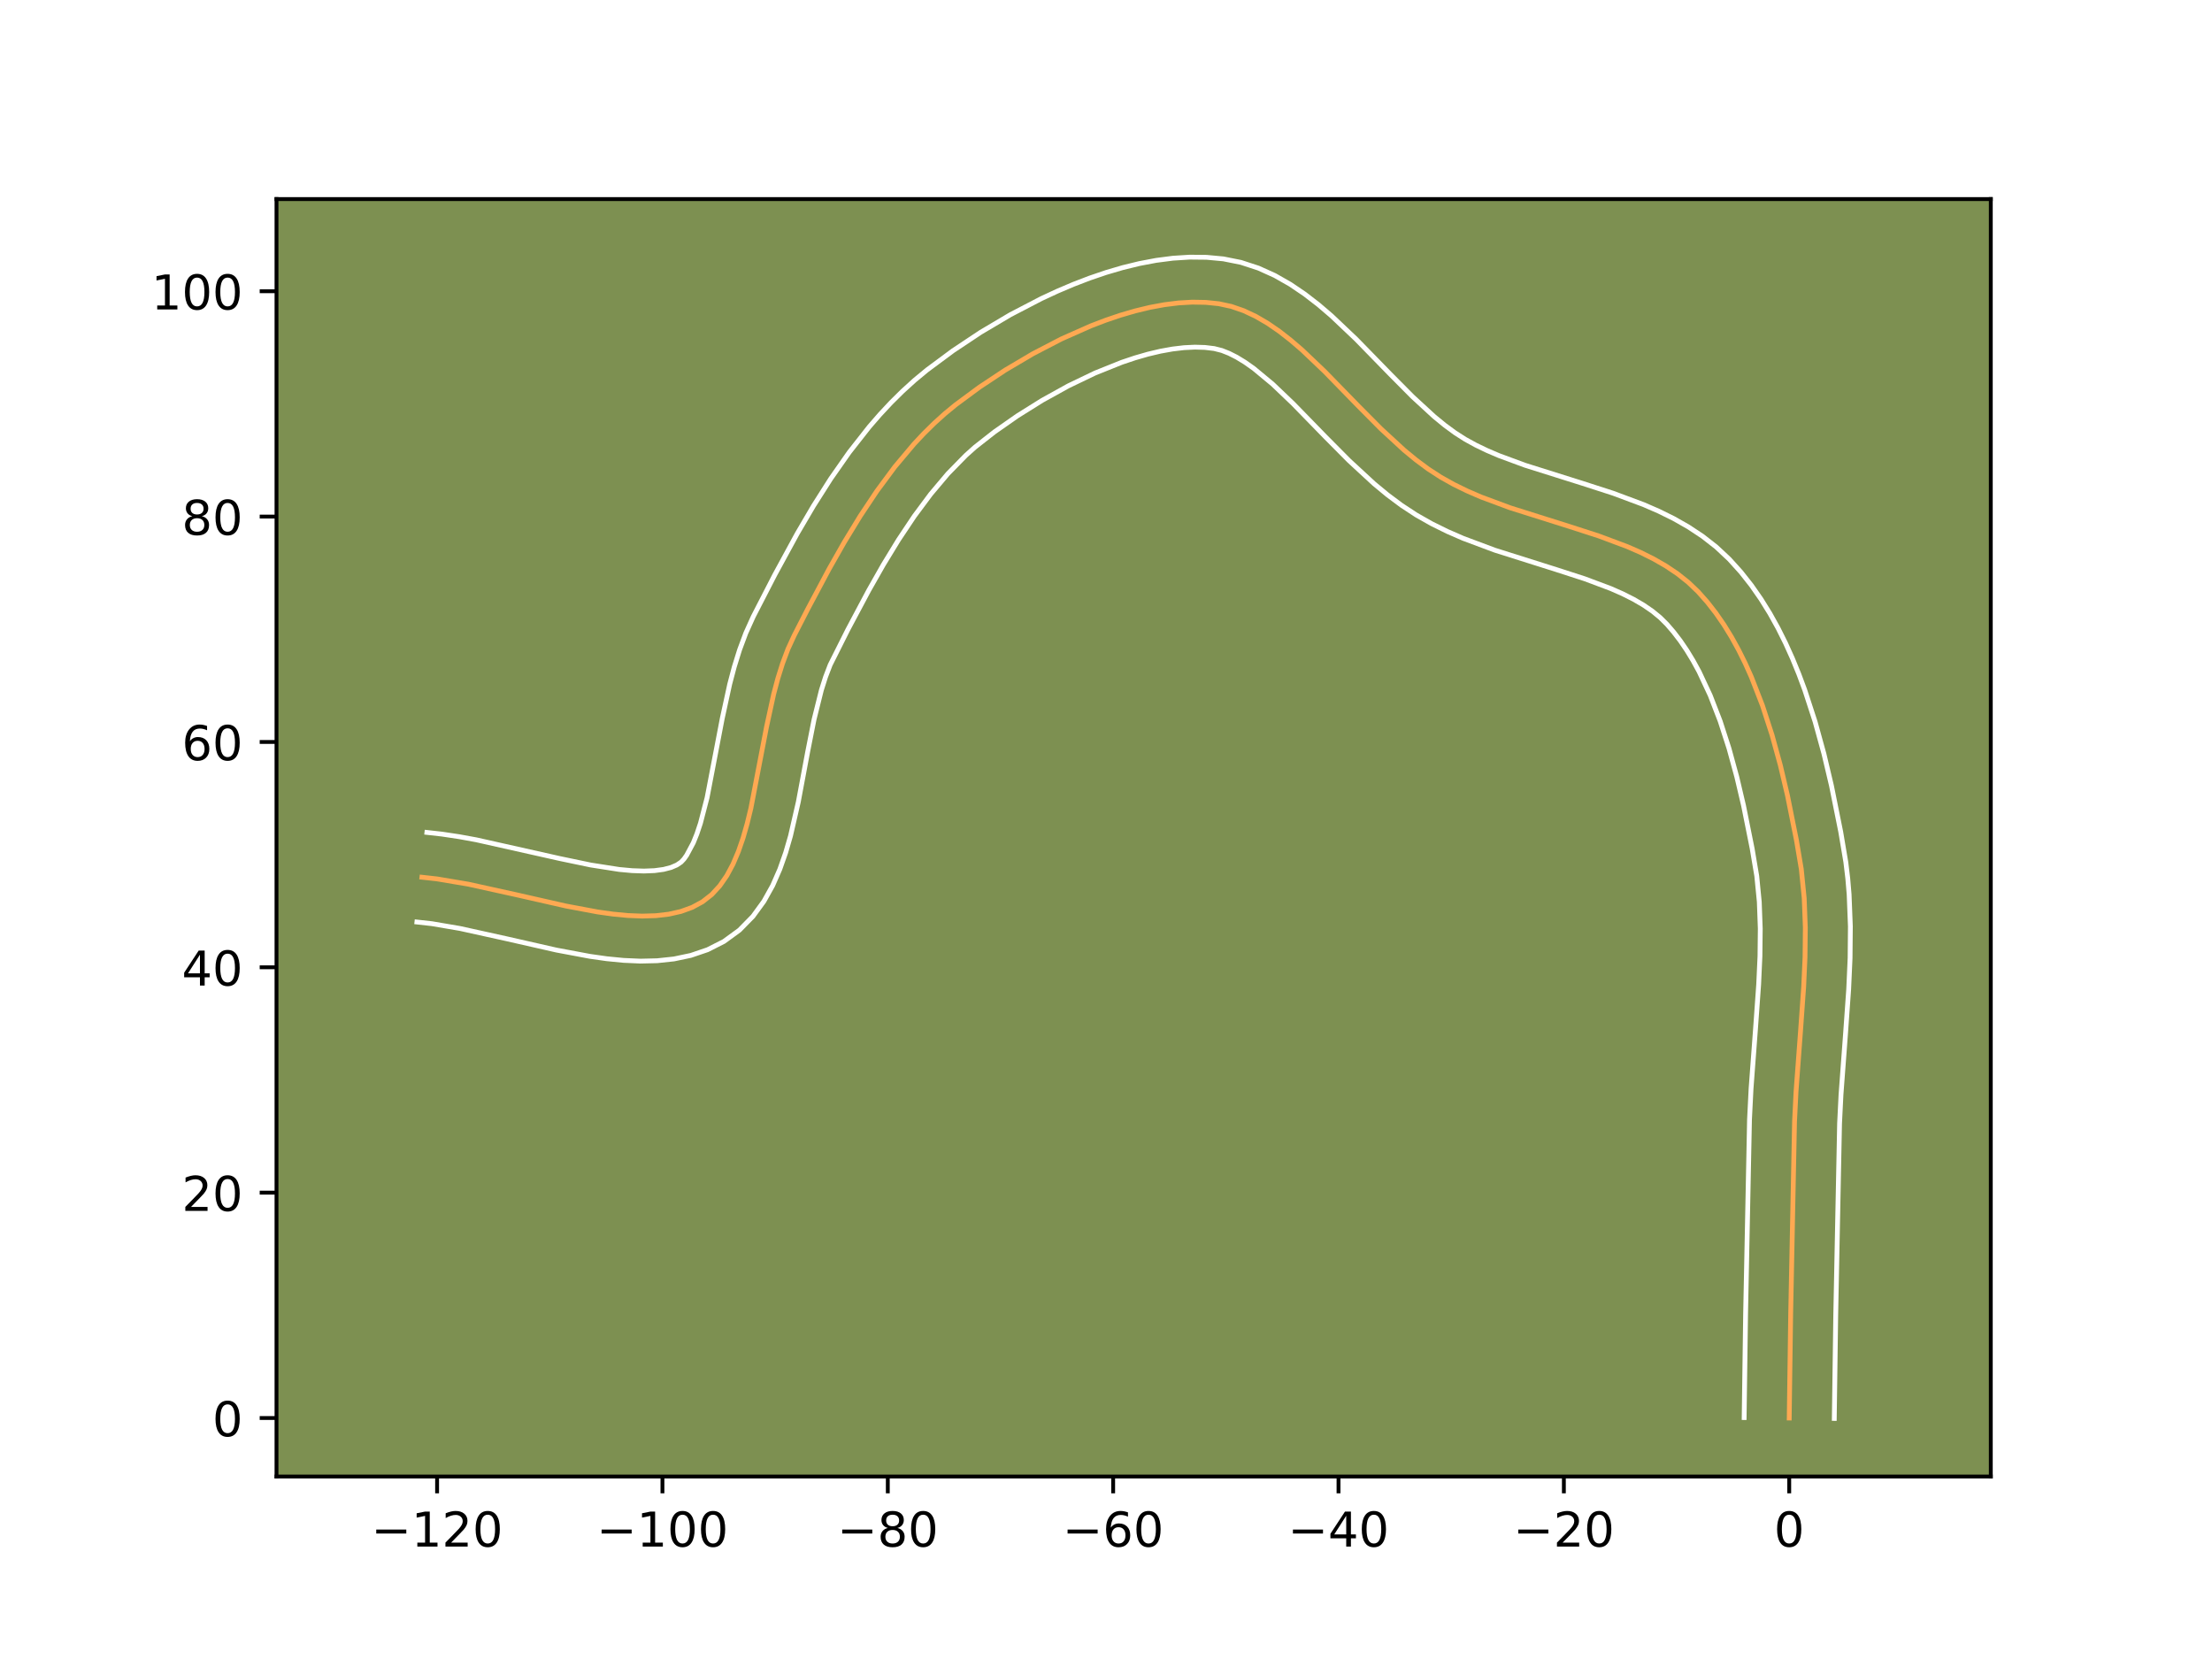 <?xml version="1.0" encoding="utf-8" standalone="no"?>
<!DOCTYPE svg PUBLIC "-//W3C//DTD SVG 1.1//EN"
  "http://www.w3.org/Graphics/SVG/1.1/DTD/svg11.dtd">
<!-- Created with matplotlib (https://matplotlib.org/) -->
<svg height="345.6pt" version="1.1" viewBox="0 0 460.8 345.6" width="460.8pt" xmlns="http://www.w3.org/2000/svg" xmlns:xlink="http://www.w3.org/1999/xlink">
 <defs>
  <style type="text/css">*{stroke-linecap:butt;stroke-linejoin:round;}</style>
 </defs>
 <g id="figure_1">
  <g id="patch_1">
   <path d="M 0 345.6 
L 460.8 345.6 
L 460.8 0 
L 0 0 
z
" style="fill:#ffffff;"/>
  </g>
  <g id="axes_1">
   <g id="patch_2">
    <path d="M 57.6 307.584 
L 414.72 307.584 
L 414.72 41.472 
L 57.6 41.472 
z
" style="fill:#7d9051;"/>
   </g>
   <g id="matplotlib.axis_1">
    <g id="xtick_1">
     <g id="line2d_1">
      <defs>
       <path d="M 0 0 
L 0 3.5 
" id="ma79af3aa55" style="stroke:#000000;stroke-width:0.8;"/>
      </defs>
      <g>
       <use style="stroke:#000000;stroke-width:0.8;" x="91.054" xlink:href="#ma79af3aa55" y="307.584"/>
      </g>
     </g>
     <g id="text_1">
      <!-- −120 -->
      <g transform="translate(77.32 322.182)scale(0.1 -0.1)">
       <defs>
        <path d="M 10.594 35.5 
L 73.188 35.5 
L 73.188 27.203 
L 10.594 27.203 
z
" id="DejaVuSans-8722"/>
        <path d="M 12.406 8.297 
L 28.516 8.297 
L 28.516 63.922 
L 10.984 60.406 
L 10.984 69.391 
L 28.422 72.906 
L 38.281 72.906 
L 38.281 8.297 
L 54.391 8.297 
L 54.391 0 
L 12.406 0 
z
" id="DejaVuSans-49"/>
        <path d="M 19.188 8.297 
L 53.609 8.297 
L 53.609 0 
L 7.328 0 
L 7.328 8.297 
Q 12.938 14.109 22.625 23.891 
Q 32.328 33.688 34.812 36.531 
Q 39.547 41.844 41.422 45.531 
Q 43.312 49.219 43.312 52.781 
Q 43.312 58.594 39.234 62.25 
Q 35.156 65.922 28.609 65.922 
Q 23.969 65.922 18.812 64.312 
Q 13.672 62.703 7.812 59.422 
L 7.812 69.391 
Q 13.766 71.781 18.938 73 
Q 24.125 74.219 28.422 74.219 
Q 39.75 74.219 46.484 68.547 
Q 53.219 62.891 53.219 53.422 
Q 53.219 48.922 51.531 44.891 
Q 49.859 40.875 45.406 35.406 
Q 44.188 33.984 37.641 27.219 
Q 31.109 20.453 19.188 8.297 
z
" id="DejaVuSans-50"/>
        <path d="M 31.781 66.406 
Q 24.172 66.406 20.328 58.906 
Q 16.5 51.422 16.5 36.375 
Q 16.5 21.391 20.328 13.891 
Q 24.172 6.391 31.781 6.391 
Q 39.453 6.391 43.281 13.891 
Q 47.125 21.391 47.125 36.375 
Q 47.125 51.422 43.281 58.906 
Q 39.453 66.406 31.781 66.406 
z
M 31.781 74.219 
Q 44.047 74.219 50.516 64.516 
Q 56.984 54.828 56.984 36.375 
Q 56.984 17.969 50.516 8.266 
Q 44.047 -1.422 31.781 -1.422 
Q 19.531 -1.422 13.062 8.266 
Q 6.594 17.969 6.594 36.375 
Q 6.594 54.828 13.062 64.516 
Q 19.531 74.219 31.781 74.219 
z
" id="DejaVuSans-48"/>
       </defs>
       <use xlink:href="#DejaVuSans-8722"/>
       <use x="83.789" xlink:href="#DejaVuSans-49"/>
       <use x="147.412" xlink:href="#DejaVuSans-50"/>
       <use x="211.035" xlink:href="#DejaVuSans-48"/>
      </g>
     </g>
    </g>
    <g id="xtick_2">
     <g id="line2d_2">
      <g>
       <use style="stroke:#000000;stroke-width:0.8;" x="137.999" xlink:href="#ma79af3aa55" y="307.584"/>
      </g>
     </g>
     <g id="text_2">
      <!-- −100 -->
      <g transform="translate(124.266 322.182)scale(0.1 -0.1)">
       <use xlink:href="#DejaVuSans-8722"/>
       <use x="83.789" xlink:href="#DejaVuSans-49"/>
       <use x="147.412" xlink:href="#DejaVuSans-48"/>
       <use x="211.035" xlink:href="#DejaVuSans-48"/>
      </g>
     </g>
    </g>
    <g id="xtick_3">
     <g id="line2d_3">
      <g>
       <use style="stroke:#000000;stroke-width:0.8;" x="184.945" xlink:href="#ma79af3aa55" y="307.584"/>
      </g>
     </g>
     <g id="text_3">
      <!-- −80 -->
      <g transform="translate(174.393 322.182)scale(0.1 -0.1)">
       <defs>
        <path d="M 31.781 34.625 
Q 24.75 34.625 20.719 30.859 
Q 16.703 27.094 16.703 20.516 
Q 16.703 13.922 20.719 10.156 
Q 24.75 6.391 31.781 6.391 
Q 38.812 6.391 42.859 10.172 
Q 46.922 13.969 46.922 20.516 
Q 46.922 27.094 42.891 30.859 
Q 38.875 34.625 31.781 34.625 
z
M 21.922 38.812 
Q 15.578 40.375 12.031 44.719 
Q 8.5 49.078 8.5 55.328 
Q 8.5 64.062 14.719 69.141 
Q 20.953 74.219 31.781 74.219 
Q 42.672 74.219 48.875 69.141 
Q 55.078 64.062 55.078 55.328 
Q 55.078 49.078 51.531 44.719 
Q 48 40.375 41.703 38.812 
Q 48.828 37.156 52.797 32.312 
Q 56.781 27.484 56.781 20.516 
Q 56.781 9.906 50.312 4.234 
Q 43.844 -1.422 31.781 -1.422 
Q 19.734 -1.422 13.25 4.234 
Q 6.781 9.906 6.781 20.516 
Q 6.781 27.484 10.781 32.312 
Q 14.797 37.156 21.922 38.812 
z
M 18.312 54.391 
Q 18.312 48.734 21.844 45.562 
Q 25.391 42.391 31.781 42.391 
Q 38.141 42.391 41.719 45.562 
Q 45.312 48.734 45.312 54.391 
Q 45.312 60.062 41.719 63.234 
Q 38.141 66.406 31.781 66.406 
Q 25.391 66.406 21.844 63.234 
Q 18.312 60.062 18.312 54.391 
z
" id="DejaVuSans-56"/>
       </defs>
       <use xlink:href="#DejaVuSans-8722"/>
       <use x="83.789" xlink:href="#DejaVuSans-56"/>
       <use x="147.412" xlink:href="#DejaVuSans-48"/>
      </g>
     </g>
    </g>
    <g id="xtick_4">
     <g id="line2d_4">
      <g>
       <use style="stroke:#000000;stroke-width:0.8;" x="231.891" xlink:href="#ma79af3aa55" y="307.584"/>
      </g>
     </g>
     <g id="text_4">
      <!-- −60 -->
      <g transform="translate(221.338 322.182)scale(0.1 -0.1)">
       <defs>
        <path d="M 33.016 40.375 
Q 26.375 40.375 22.484 35.828 
Q 18.609 31.297 18.609 23.391 
Q 18.609 15.531 22.484 10.953 
Q 26.375 6.391 33.016 6.391 
Q 39.656 6.391 43.531 10.953 
Q 47.406 15.531 47.406 23.391 
Q 47.406 31.297 43.531 35.828 
Q 39.656 40.375 33.016 40.375 
z
M 52.594 71.297 
L 52.594 62.312 
Q 48.875 64.062 45.094 64.984 
Q 41.312 65.922 37.594 65.922 
Q 27.828 65.922 22.672 59.328 
Q 17.531 52.734 16.797 39.406 
Q 19.672 43.656 24.016 45.922 
Q 28.375 48.188 33.594 48.188 
Q 44.578 48.188 50.953 41.516 
Q 57.328 34.859 57.328 23.391 
Q 57.328 12.156 50.688 5.359 
Q 44.047 -1.422 33.016 -1.422 
Q 20.359 -1.422 13.672 8.266 
Q 6.984 17.969 6.984 36.375 
Q 6.984 53.656 15.188 63.938 
Q 23.391 74.219 37.203 74.219 
Q 40.922 74.219 44.703 73.484 
Q 48.484 72.75 52.594 71.297 
z
" id="DejaVuSans-54"/>
       </defs>
       <use xlink:href="#DejaVuSans-8722"/>
       <use x="83.789" xlink:href="#DejaVuSans-54"/>
       <use x="147.412" xlink:href="#DejaVuSans-48"/>
      </g>
     </g>
    </g>
    <g id="xtick_5">
     <g id="line2d_5">
      <g>
       <use style="stroke:#000000;stroke-width:0.8;" x="278.836" xlink:href="#ma79af3aa55" y="307.584"/>
      </g>
     </g>
     <g id="text_5">
      <!-- −40 -->
      <g transform="translate(268.284 322.182)scale(0.1 -0.1)">
       <defs>
        <path d="M 37.797 64.312 
L 12.891 25.391 
L 37.797 25.391 
z
M 35.203 72.906 
L 47.609 72.906 
L 47.609 25.391 
L 58.016 25.391 
L 58.016 17.188 
L 47.609 17.188 
L 47.609 0 
L 37.797 0 
L 37.797 17.188 
L 4.891 17.188 
L 4.891 26.703 
z
" id="DejaVuSans-52"/>
       </defs>
       <use xlink:href="#DejaVuSans-8722"/>
       <use x="83.789" xlink:href="#DejaVuSans-52"/>
       <use x="147.412" xlink:href="#DejaVuSans-48"/>
      </g>
     </g>
    </g>
    <g id="xtick_6">
     <g id="line2d_6">
      <g>
       <use style="stroke:#000000;stroke-width:0.8;" x="325.782" xlink:href="#ma79af3aa55" y="307.584"/>
      </g>
     </g>
     <g id="text_6">
      <!-- −20 -->
      <g transform="translate(315.23 322.182)scale(0.1 -0.1)">
       <use xlink:href="#DejaVuSans-8722"/>
       <use x="83.789" xlink:href="#DejaVuSans-50"/>
       <use x="147.412" xlink:href="#DejaVuSans-48"/>
      </g>
     </g>
    </g>
    <g id="xtick_7">
     <g id="line2d_7">
      <g>
       <use style="stroke:#000000;stroke-width:0.8;" x="372.728" xlink:href="#ma79af3aa55" y="307.584"/>
      </g>
     </g>
     <g id="text_7">
      <!-- 0 -->
      <g transform="translate(369.546 322.182)scale(0.1 -0.1)">
       <use xlink:href="#DejaVuSans-48"/>
      </g>
     </g>
    </g>
   </g>
   <g id="matplotlib.axis_2">
    <g id="ytick_1">
     <g id="line2d_8">
      <defs>
       <path d="M 0 0 
L -3.5 0 
" id="m8aef578798" style="stroke:#000000;stroke-width:0.8;"/>
      </defs>
      <g>
       <use style="stroke:#000000;stroke-width:0.8;" x="57.6" xlink:href="#m8aef578798" y="295.398"/>
      </g>
     </g>
     <g id="text_8">
      <!-- 0 -->
      <g transform="translate(44.237 299.197)scale(0.1 -0.1)">
       <use xlink:href="#DejaVuSans-48"/>
      </g>
     </g>
    </g>
    <g id="ytick_2">
     <g id="line2d_9">
      <g>
       <use style="stroke:#000000;stroke-width:0.8;" x="57.6" xlink:href="#m8aef578798" y="248.452"/>
      </g>
     </g>
     <g id="text_9">
      <!-- 20 -->
      <g transform="translate(37.875 252.251)scale(0.1 -0.1)">
       <use xlink:href="#DejaVuSans-50"/>
       <use x="63.623" xlink:href="#DejaVuSans-48"/>
      </g>
     </g>
    </g>
    <g id="ytick_3">
     <g id="line2d_10">
      <g>
       <use style="stroke:#000000;stroke-width:0.8;" x="57.6" xlink:href="#m8aef578798" y="201.506"/>
      </g>
     </g>
     <g id="text_10">
      <!-- 40 -->
      <g transform="translate(37.875 205.306)scale(0.1 -0.1)">
       <use xlink:href="#DejaVuSans-52"/>
       <use x="63.623" xlink:href="#DejaVuSans-48"/>
      </g>
     </g>
    </g>
    <g id="ytick_4">
     <g id="line2d_11">
      <g>
       <use style="stroke:#000000;stroke-width:0.8;" x="57.6" xlink:href="#m8aef578798" y="154.561"/>
      </g>
     </g>
     <g id="text_11">
      <!-- 60 -->
      <g transform="translate(37.875 158.36)scale(0.1 -0.1)">
       <use xlink:href="#DejaVuSans-54"/>
       <use x="63.623" xlink:href="#DejaVuSans-48"/>
      </g>
     </g>
    </g>
    <g id="ytick_5">
     <g id="line2d_12">
      <g>
       <use style="stroke:#000000;stroke-width:0.8;" x="57.6" xlink:href="#m8aef578798" y="107.615"/>
      </g>
     </g>
     <g id="text_12">
      <!-- 80 -->
      <g transform="translate(37.875 111.414)scale(0.1 -0.1)">
       <use xlink:href="#DejaVuSans-56"/>
       <use x="63.623" xlink:href="#DejaVuSans-48"/>
      </g>
     </g>
    </g>
    <g id="ytick_6">
     <g id="line2d_13">
      <g>
       <use style="stroke:#000000;stroke-width:0.8;" x="57.6" xlink:href="#m8aef578798" y="60.669"/>
      </g>
     </g>
     <g id="text_13">
      <!-- 100 -->
      <g transform="translate(31.512 64.468)scale(0.1 -0.1)">
       <use xlink:href="#DejaVuSans-49"/>
       <use x="63.623" xlink:href="#DejaVuSans-48"/>
       <use x="127.246" xlink:href="#DejaVuSans-48"/>
      </g>
     </g>
    </g>
   </g>
   <g id="line2d_14">
    <path clip-path="url(#pb29dd47854)" d="M 372.728 295.398 
L 373.03 273.781 
L 373.835 233.631 
L 374.145 227.42 
L 375.074 214.941 
L 375.738 205.589 
L 376.019 199.382 
L 376.082 193.214 
L 375.849 187.098 
L 375.243 181.048 
L 374.233 175.036 
L 372.365 165.722 
L 370.877 159.409 
L 369.149 153.123 
L 367.147 146.959 
L 364.833 141.012 
L 363.548 138.149 
L 362.17 135.376 
L 360.697 132.704 
L 359.122 130.145 
L 357.442 127.712 
L 355.651 125.415 
L 353.746 123.267 
L 351.684 121.297 
L 349.439 119.513 
L 347.028 117.896 
L 344.469 116.428 
L 341.778 115.09 
L 338.974 113.863 
L 333.095 111.665 
L 326.971 109.684 
L 314.55 105.767 
L 308.531 103.529 
L 305.631 102.274 
L 302.828 100.904 
L 300.137 99.399 
L 297.541 97.712 
L 295.002 95.829 
L 292.513 93.781 
L 287.66 89.309 
L 282.926 84.539 
L 275.925 77.358 
L 271.244 72.906 
L 268.878 70.873 
L 266.487 69.007 
L 264.062 67.341 
L 261.598 65.904 
L 259.086 64.726 
L 256.521 63.838 
L 253.895 63.27 
L 251.186 62.992 
L 248.384 62.942 
L 245.502 63.107 
L 242.553 63.475 
L 239.55 64.031 
L 236.506 64.764 
L 233.434 65.659 
L 230.347 66.704 
L 227.258 67.885 
L 221.126 70.604 
L 215.141 73.711 
L 209.408 77.099 
L 204.03 80.664 
L 199.111 84.3 
L 196.821 86.182 
L 194.605 88.184 
L 192.461 90.298 
L 190.384 92.516 
L 186.424 97.228 
L 182.701 102.251 
L 179.193 107.517 
L 175.878 112.956 
L 172.731 118.5 
L 168.277 126.863 
L 165.452 132.37 
L 164.154 135.194 
L 163.023 138.198 
L 162.034 141.352 
L 161.164 144.625 
L 159.686 151.411 
L 156.421 168.388 
L 155.654 171.548 
L 154.793 174.56 
L 153.815 177.393 
L 152.696 180.02 
L 151.414 182.409 
L 149.944 184.531 
L 148.263 186.356 
L 146.347 187.855 
L 144.2 189.017 
L 141.852 189.87 
L 139.32 190.44 
L 136.622 190.754 
L 133.775 190.838 
L 130.795 190.719 
L 127.701 190.423 
L 124.51 189.977 
L 117.903 188.741 
L 107.692 186.423 
L 97.532 184.184 
L 91.017 183.089 
L 87.888 182.74 
L 87.888 182.74 
" style="fill:none;stroke:#fea952;stroke-linecap:square;"/>
   </g>
   <g id="line2d_15">
    <path clip-path="url(#pb29dd47854)" d="M 363.339 295.307 
L 363.642 273.608 
L 364.454 233.225 
L 364.777 226.793 
L 365.713 214.22 
L 366.361 205.096 
L 366.632 199.189 
L 366.696 193.443 
L 366.492 187.874 
L 365.966 182.493 
L 365.007 176.779 
L 363.21 167.803 
L 361.798 161.804 
L 360.183 155.91 
L 358.345 150.226 
L 356.268 144.858 
L 353.949 139.911 
L 352.7 137.625 
L 351.396 135.48 
L 350.037 133.484 
L 348.627 131.645 
L 347.259 130.055 
L 345.843 128.648 
L 344.211 127.311 
L 342.357 126.041 
L 340.287 124.835 
L 338.013 123.691 
L 335.551 122.606 
L 330.139 120.577 
L 324.211 118.658 
L 311.407 114.614 
L 304.803 112.146 
L 301.508 110.71 
L 298.243 109.098 
L 295.022 107.272 
L 291.948 105.254 
L 289.035 103.078 
L 286.259 100.784 
L 281.043 95.97 
L 276.175 91.065 
L 269.365 84.076 
L 265.123 80.026 
L 261.168 76.745 
L 259.332 75.451 
L 257.611 74.404 
L 256.015 73.599 
L 254.537 73.015 
L 252.935 72.61 
L 251.018 72.379 
L 248.921 72.315 
L 246.663 72.424 
L 244.264 72.707 
L 241.746 73.16 
L 239.133 73.778 
L 236.444 74.553 
L 233.7 75.474 
L 228.125 77.71 
L 222.554 80.386 
L 217.12 83.395 
L 211.956 86.624 
L 207.187 89.955 
L 203.116 93.148 
L 201.197 94.87 
L 197.469 98.678 
L 193.889 102.923 
L 190.456 107.545 
L 187.167 112.475 
L 184.012 117.646 
L 180.979 122.986 
L 176.624 131.164 
L 172.941 138.504 
L 171.982 141.008 
L 171.108 143.764 
L 169.586 149.876 
L 168.267 156.55 
L 166.303 167.066 
L 164.681 174.129 
L 163.668 177.622 
L 162.453 181.072 
L 160.969 184.46 
L 159.132 187.755 
L 156.85 190.892 
L 154.048 193.751 
L 150.816 196.112 
L 147.405 197.842 
L 143.914 199.029 
L 140.405 199.766 
L 136.899 200.139 
L 133.4 200.22 
L 129.902 200.066 
L 126.402 199.722 
L 122.9 199.227 
L 115.902 197.915 
L 105.574 195.57 
L 95.836 193.419 
L 89.977 192.42 
L 86.848 192.072 
L 86.848 192.072 
" style="fill:none;stroke:#ffffff;stroke-linecap:square;"/>
   </g>
   <g id="line2d_16">
    <path clip-path="url(#pb29dd47854)" d="M 382.116 295.488 
L 382.417 273.954 
L 383.215 234.037 
L 383.513 228.046 
L 384.436 215.662 
L 385.114 206.081 
L 385.406 199.575 
L 385.468 192.985 
L 385.206 186.322 
L 384.922 182.968 
L 384.52 179.602 
L 383.459 173.292 
L 381.521 163.64 
L 379.955 157.014 
L 378.115 150.337 
L 375.95 143.693 
L 374.726 140.41 
L 373.398 137.166 
L 371.957 133.973 
L 370.392 130.841 
L 368.693 127.783 
L 366.849 124.811 
L 364.847 121.939 
L 362.676 119.185 
L 360.233 116.479 
L 357.525 113.946 
L 354.668 111.714 
L 351.699 109.751 
L 348.65 108.021 
L 345.543 106.489 
L 342.397 105.12 
L 336.051 102.753 
L 329.732 100.709 
L 317.693 96.919 
L 312.26 94.912 
L 309.755 93.839 
L 307.412 92.71 
L 305.253 91.525 
L 303.133 90.17 
L 300.969 88.58 
L 298.767 86.778 
L 294.277 82.648 
L 289.676 78.013 
L 282.484 70.64 
L 277.365 65.787 
L 274.652 63.469 
L 271.805 61.27 
L 268.792 59.23 
L 265.584 57.403 
L 262.157 55.853 
L 258.505 54.661 
L 254.856 53.931 
L 251.354 53.604 
L 247.846 53.568 
L 244.34 53.79 
L 240.841 54.243 
L 237.353 54.903 
L 233.878 55.75 
L 230.423 56.766 
L 226.993 57.934 
L 223.594 59.24 
L 220.234 60.67 
L 216.921 62.209 
L 210.47 65.565 
L 204.319 69.208 
L 198.546 73.043 
L 193.149 77.046 
L 190.526 79.216 
L 188.014 81.498 
L 185.607 83.881 
L 183.299 86.355 
L 181.085 88.909 
L 176.914 94.22 
L 173.05 99.741 
L 169.453 105.403 
L 166.088 111.14 
L 161.407 119.735 
L 156.92 128.45 
L 155.368 131.885 
L 154.064 135.388 
L 152.96 138.939 
L 152.014 142.516 
L 150.461 149.661 
L 147.298 166.171 
L 145.917 171.497 
L 145.176 173.715 
L 144.424 175.579 
L 143.038 178.17 
L 142.478 178.961 
L 141.878 179.597 
L 140.994 180.192 
L 139.789 180.71 
L 138.235 181.114 
L 136.344 181.369 
L 134.149 181.456 
L 131.689 181.372 
L 129 181.125 
L 123.079 180.201 
L 116.62 178.852 
L 99.227 174.949 
L 95.65 174.297 
L 92.057 173.758 
L 88.928 173.409 
L 88.928 173.409 
" style="fill:none;stroke:#ffffff;stroke-linecap:square;"/>
   </g>
   <g id="patch_3">
    <path d="M 57.6 307.584 
L 57.6 41.472 
" style="fill:none;stroke:#000000;stroke-linecap:square;stroke-linejoin:miter;stroke-width:0.8;"/>
   </g>
   <g id="patch_4">
    <path d="M 414.72 307.584 
L 414.72 41.472 
" style="fill:none;stroke:#000000;stroke-linecap:square;stroke-linejoin:miter;stroke-width:0.8;"/>
   </g>
   <g id="patch_5">
    <path d="M 57.6 307.584 
L 414.72 307.584 
" style="fill:none;stroke:#000000;stroke-linecap:square;stroke-linejoin:miter;stroke-width:0.8;"/>
   </g>
   <g id="patch_6">
    <path d="M 57.6 41.472 
L 414.72 41.472 
" style="fill:none;stroke:#000000;stroke-linecap:square;stroke-linejoin:miter;stroke-width:0.8;"/>
   </g>
  </g>
 </g>
 <defs>
  <clipPath id="pb29dd47854">
   <rect height="266.112" width="357.12" x="57.6" y="41.472"/>
  </clipPath>
 </defs>
</svg>
